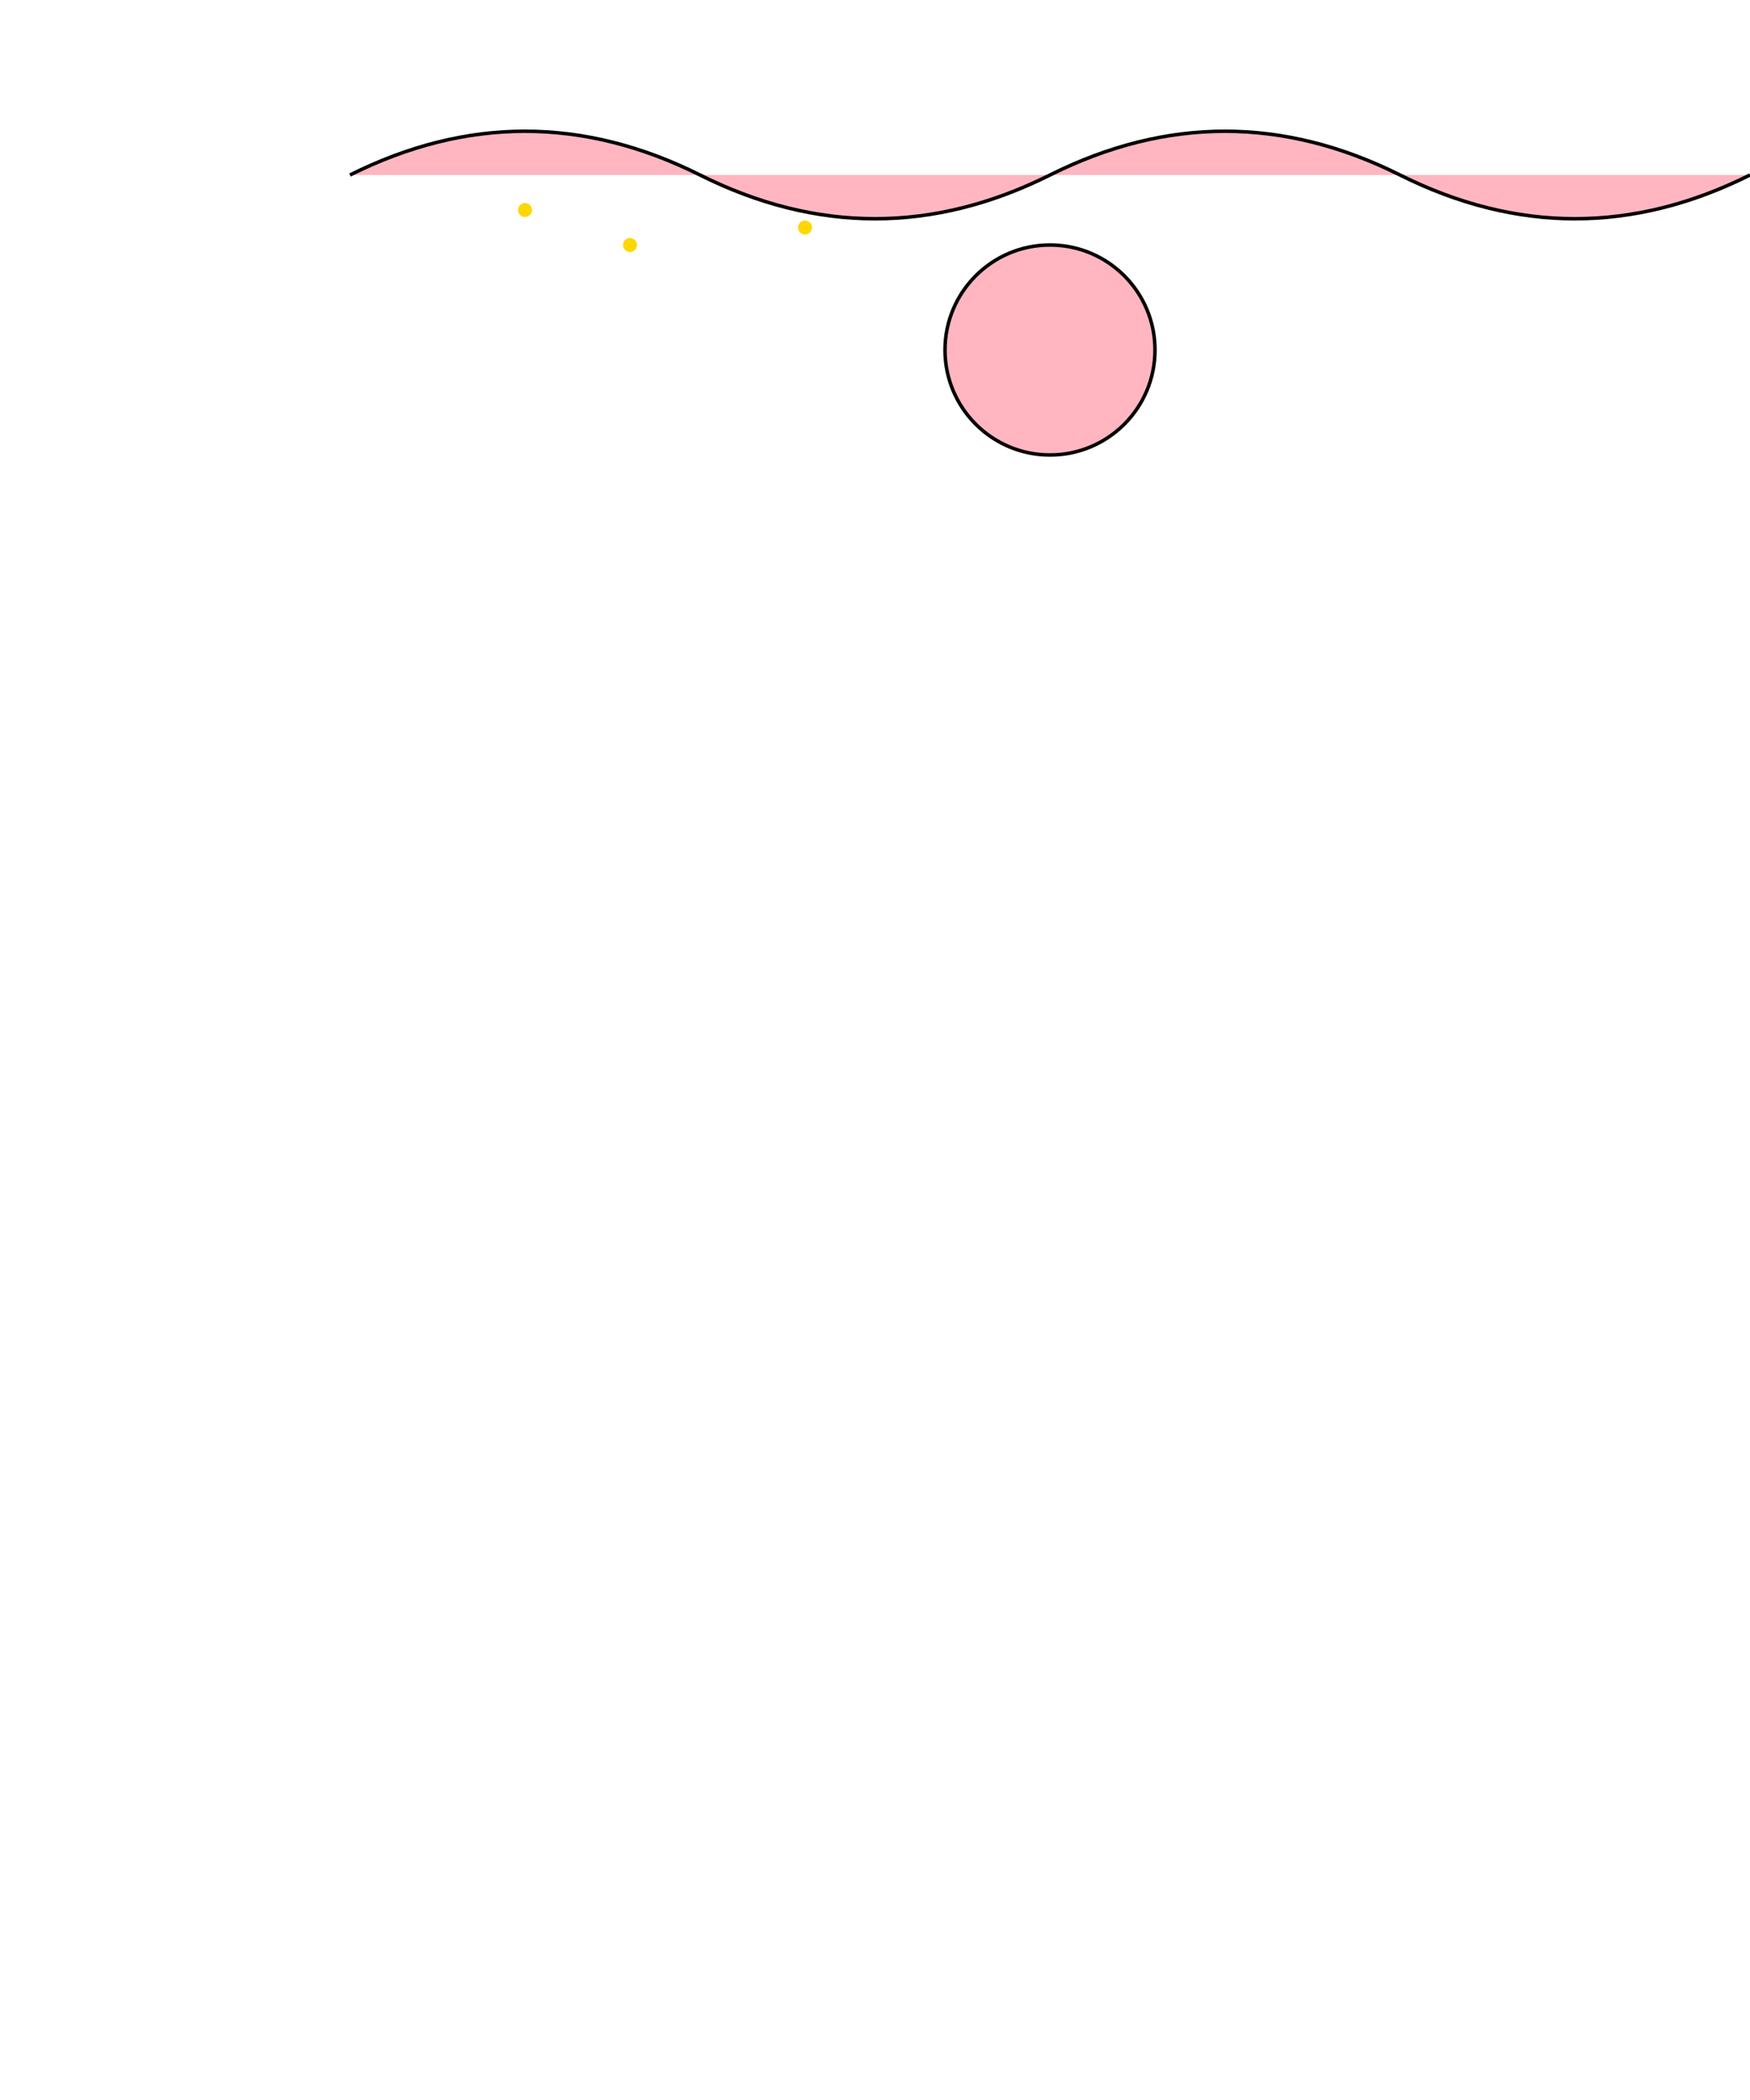 <svg width="500" height="600" xmlns="http://www.w3.org/2000/svg">
  <!-- Balloon Cape -->
  <path d="M100,50 Q150,25 200,50 Q250,75 300,50 Q350,25 400,50 Q450,75 500,50" stroke="black" fill="lightpink"/>
  <circle cx="300" cy="100" r="30" stroke="black" fill="lightpink"/>

  <!-- Beads (Sequins) -->
  <g fill="gold">
    <circle cx="150" cy="60" r="2"/>
    <circle cx="180" cy="70" r="2"/>
    <circle cx="230" cy="65" r="2"/>
    <!-- Add more circles to create a pattern -->
  </g>
</svg>